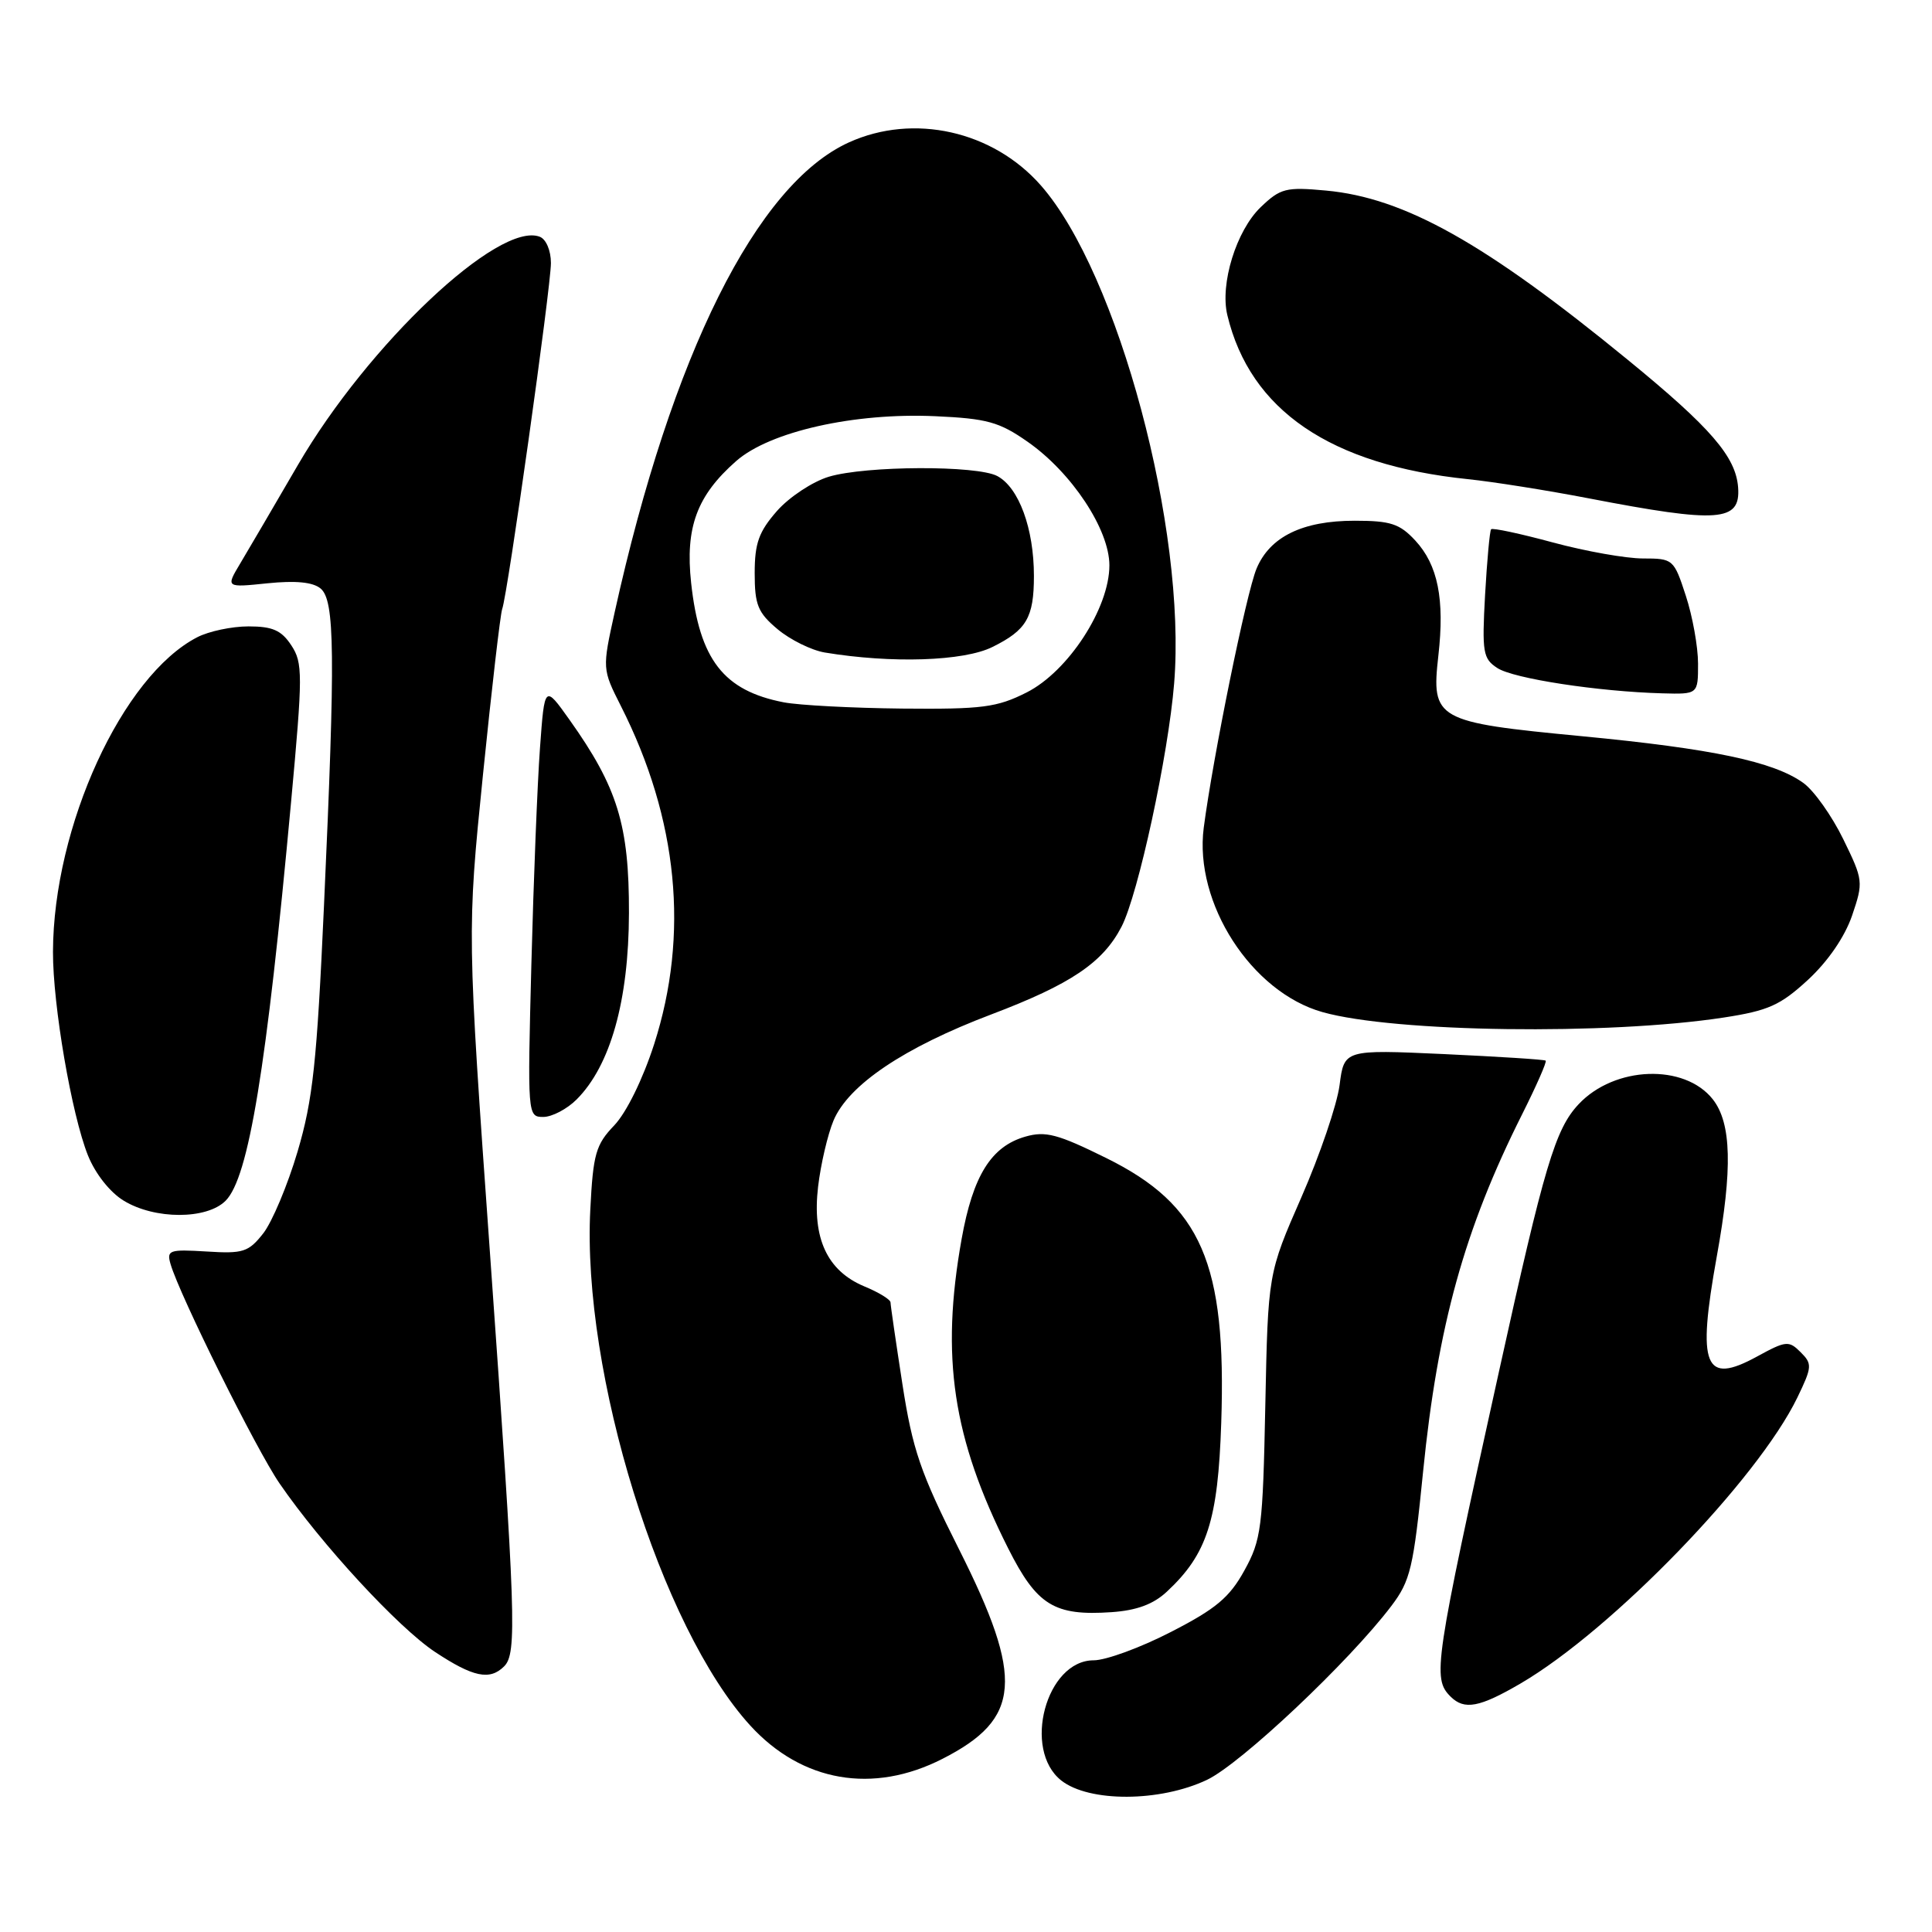 <?xml version="1.0" encoding="UTF-8" standalone="no"?>
<!DOCTYPE svg PUBLIC "-//W3C//DTD SVG 1.1//EN" "http://www.w3.org/Graphics/SVG/1.1/DTD/svg11.dtd" >
<svg xmlns="http://www.w3.org/2000/svg" xmlns:xlink="http://www.w3.org/1999/xlink" version="1.1" viewBox="0 0 256 256">
 <g >
 <path fill="currentColor"
d=" M 159.93 235.84 C 164.43 233.70 178.77 220.18 184.36 212.80 C 186.89 209.46 187.29 207.77 188.57 194.97 C 190.51 175.64 194.04 162.89 201.69 147.65 C 203.58 143.88 204.99 140.68 204.81 140.54 C 204.64 140.39 198.56 140.01 191.31 139.67 C 178.11 139.07 178.11 139.07 177.50 143.79 C 177.16 146.38 174.89 153.05 172.45 158.62 C 168.02 168.74 168.02 168.74 167.66 186.23 C 167.33 202.50 167.13 204.04 164.88 208.11 C 162.92 211.67 161.11 213.19 155.16 216.24 C 151.15 218.31 146.54 220.00 144.92 220.00 C 138.62 220.00 135.44 231.84 140.63 235.93 C 144.33 238.83 153.71 238.79 159.93 235.84 Z  M 124.89 233.05 C 135.31 227.74 135.72 222.47 127.07 205.28 C 121.96 195.13 120.92 192.10 119.57 183.38 C 118.71 177.82 118.00 172.95 118.00 172.58 C 118.00 172.20 116.44 171.24 114.52 170.45 C 109.60 168.39 107.60 164.07 108.40 157.25 C 108.75 154.28 109.67 150.34 110.44 148.49 C 112.42 143.76 119.78 138.80 131.34 134.42 C 141.89 130.42 146.14 127.56 148.61 122.79 C 150.82 118.51 154.81 100.06 155.58 90.55 C 157.24 70.15 148.16 36.23 137.93 24.58 C 131.57 17.33 121.05 14.98 112.48 18.87 C 100.25 24.42 89.01 46.98 81.46 81.07 C 79.79 88.64 79.79 88.64 82.28 93.57 C 89.85 108.53 91.35 123.84 86.67 138.38 C 85.17 143.02 83.00 147.43 81.39 149.12 C 78.95 151.66 78.59 152.90 78.22 160.24 C 77.09 181.92 87.56 215.67 99.42 228.65 C 106.26 236.13 115.68 237.76 124.89 233.05 Z  M 201.50 223.06 C 213.62 215.97 232.89 196.05 238.16 185.18 C 240.12 181.12 240.15 180.72 238.59 179.17 C 237.03 177.61 236.65 177.65 232.81 179.75 C 225.84 183.56 224.85 181.10 227.48 166.50 C 229.59 154.87 229.43 148.82 226.96 145.67 C 223.21 140.91 213.94 141.24 209.18 146.31 C 206.08 149.61 204.64 154.43 198.61 181.79 C 190.05 220.56 189.78 222.38 192.20 224.80 C 194.03 226.63 196.04 226.25 201.50 223.06 Z  M 66.80 220.80 C 68.52 219.08 68.35 214.28 64.95 166.41 C 61.89 123.50 61.89 123.50 63.99 102.71 C 65.15 91.27 66.30 81.37 66.54 80.71 C 67.27 78.76 73.00 38.04 73.00 34.85 C 73.00 33.20 72.36 31.69 71.52 31.37 C 66.09 29.29 48.78 45.63 39.48 61.60 C 36.31 67.05 32.87 72.93 31.82 74.68 C 29.92 77.86 29.92 77.86 35.44 77.29 C 39.17 76.91 41.46 77.13 42.48 77.98 C 44.37 79.55 44.45 86.56 42.93 120.00 C 41.99 140.79 41.46 145.73 39.43 152.59 C 38.11 157.05 36.06 161.92 34.88 163.43 C 32.93 165.91 32.21 166.14 27.37 165.83 C 22.42 165.53 22.06 165.65 22.60 167.50 C 23.81 171.65 33.96 192.08 37.04 196.56 C 42.60 204.65 52.76 215.65 57.64 218.89 C 62.69 222.23 64.90 222.70 66.80 220.80 Z  M 154.63 210.89 C 159.95 205.93 161.39 201.47 161.82 188.54 C 162.53 167.37 159.19 159.67 146.59 153.45 C 140.16 150.27 138.54 149.84 135.86 150.61 C 131.33 151.91 128.92 155.79 127.42 164.17 C 124.62 179.82 126.23 190.55 133.58 205.15 C 137.39 212.72 139.69 214.14 147.28 213.62 C 150.63 213.39 152.84 212.57 154.63 210.89 Z  M 29.89 159.11 C 32.95 156.05 35.32 141.60 38.57 106.26 C 40.13 89.33 40.13 87.84 38.60 85.51 C 37.29 83.52 36.12 83.00 32.93 83.00 C 30.71 83.00 27.65 83.65 26.13 84.44 C 16.21 89.56 7.07 109.50 7.02 126.12 C 7.00 133.19 9.49 147.68 11.65 153.09 C 12.63 155.53 14.57 157.99 16.40 159.10 C 20.51 161.61 27.39 161.61 29.89 159.11 Z  M 76.40 145.69 C 80.89 141.20 83.31 132.59 83.34 121.00 C 83.37 109.33 81.83 104.33 75.46 95.37 C 72.16 90.73 72.16 90.73 71.55 99.12 C 71.21 103.73 70.70 116.61 70.41 127.75 C 69.89 147.83 69.90 148.00 71.99 148.00 C 73.14 148.00 75.13 146.96 76.40 145.69 Z  M 228.40 134.83 C 234.32 133.92 235.90 133.21 239.57 129.83 C 242.22 127.38 244.44 124.14 245.41 121.32 C 246.92 116.87 246.90 116.63 244.23 111.17 C 242.73 108.10 240.36 104.76 238.96 103.75 C 235.03 100.92 226.94 99.21 209.60 97.55 C 190.25 95.70 189.63 95.36 190.59 86.88 C 191.44 79.39 190.53 74.86 187.53 71.62 C 185.46 69.39 184.25 69.00 179.50 69.00 C 172.60 69.00 168.27 71.11 166.50 75.34 C 165.14 78.60 160.74 100.21 159.50 109.69 C 158.21 119.66 165.81 131.46 175.24 134.11 C 184.78 136.80 213.04 137.18 228.40 134.83 Z  M 225.00 87.94 C 225.00 85.70 224.27 81.65 223.38 78.94 C 221.80 74.09 221.69 74.00 217.70 74.00 C 215.47 74.00 210.10 73.05 205.77 71.88 C 201.45 70.71 197.76 69.92 197.58 70.13 C 197.40 70.33 197.04 74.25 196.78 78.83 C 196.36 86.46 196.50 87.28 198.41 88.52 C 200.55 89.92 211.80 91.64 220.25 91.87 C 225.00 92.00 225.00 92.00 225.00 87.94 Z  M 230.31 64.60 C 230.01 60.52 226.70 56.68 215.68 47.67 C 196.76 32.18 186.10 26.21 175.70 25.25 C 170.39 24.76 169.67 24.94 167.05 27.45 C 163.82 30.55 161.63 37.62 162.63 41.76 C 165.65 54.36 176.29 61.61 194.50 63.49 C 197.80 63.83 205.00 64.97 210.50 66.03 C 227.74 69.35 230.64 69.14 230.31 64.60 Z  M 103.84 93.06 C 95.87 91.51 92.69 87.41 91.58 77.25 C 90.78 69.88 92.34 65.67 97.55 61.09 C 102.00 57.18 113.20 54.66 123.94 55.15 C 130.79 55.46 132.41 55.91 136.17 58.54 C 142.01 62.62 147.00 70.16 147.00 74.91 C 147.00 80.59 141.54 88.97 136.04 91.75 C 132.10 93.74 130.17 93.99 119.54 93.89 C 112.92 93.82 105.85 93.45 103.84 93.06 Z  M 131.50 85.73 C 136.03 83.49 137.00 81.83 137.00 76.31 C 137.00 70.04 135.01 64.61 132.15 63.08 C 129.46 61.64 114.73 61.70 109.82 63.17 C 107.67 63.82 104.58 65.86 102.95 67.71 C 100.55 70.45 100.00 71.97 100.00 75.95 C 100.00 80.15 100.42 81.18 103.03 83.37 C 104.70 84.77 107.51 86.16 109.28 86.46 C 118.13 87.93 127.70 87.62 131.50 85.73 Z "/>
</g>
</svg>